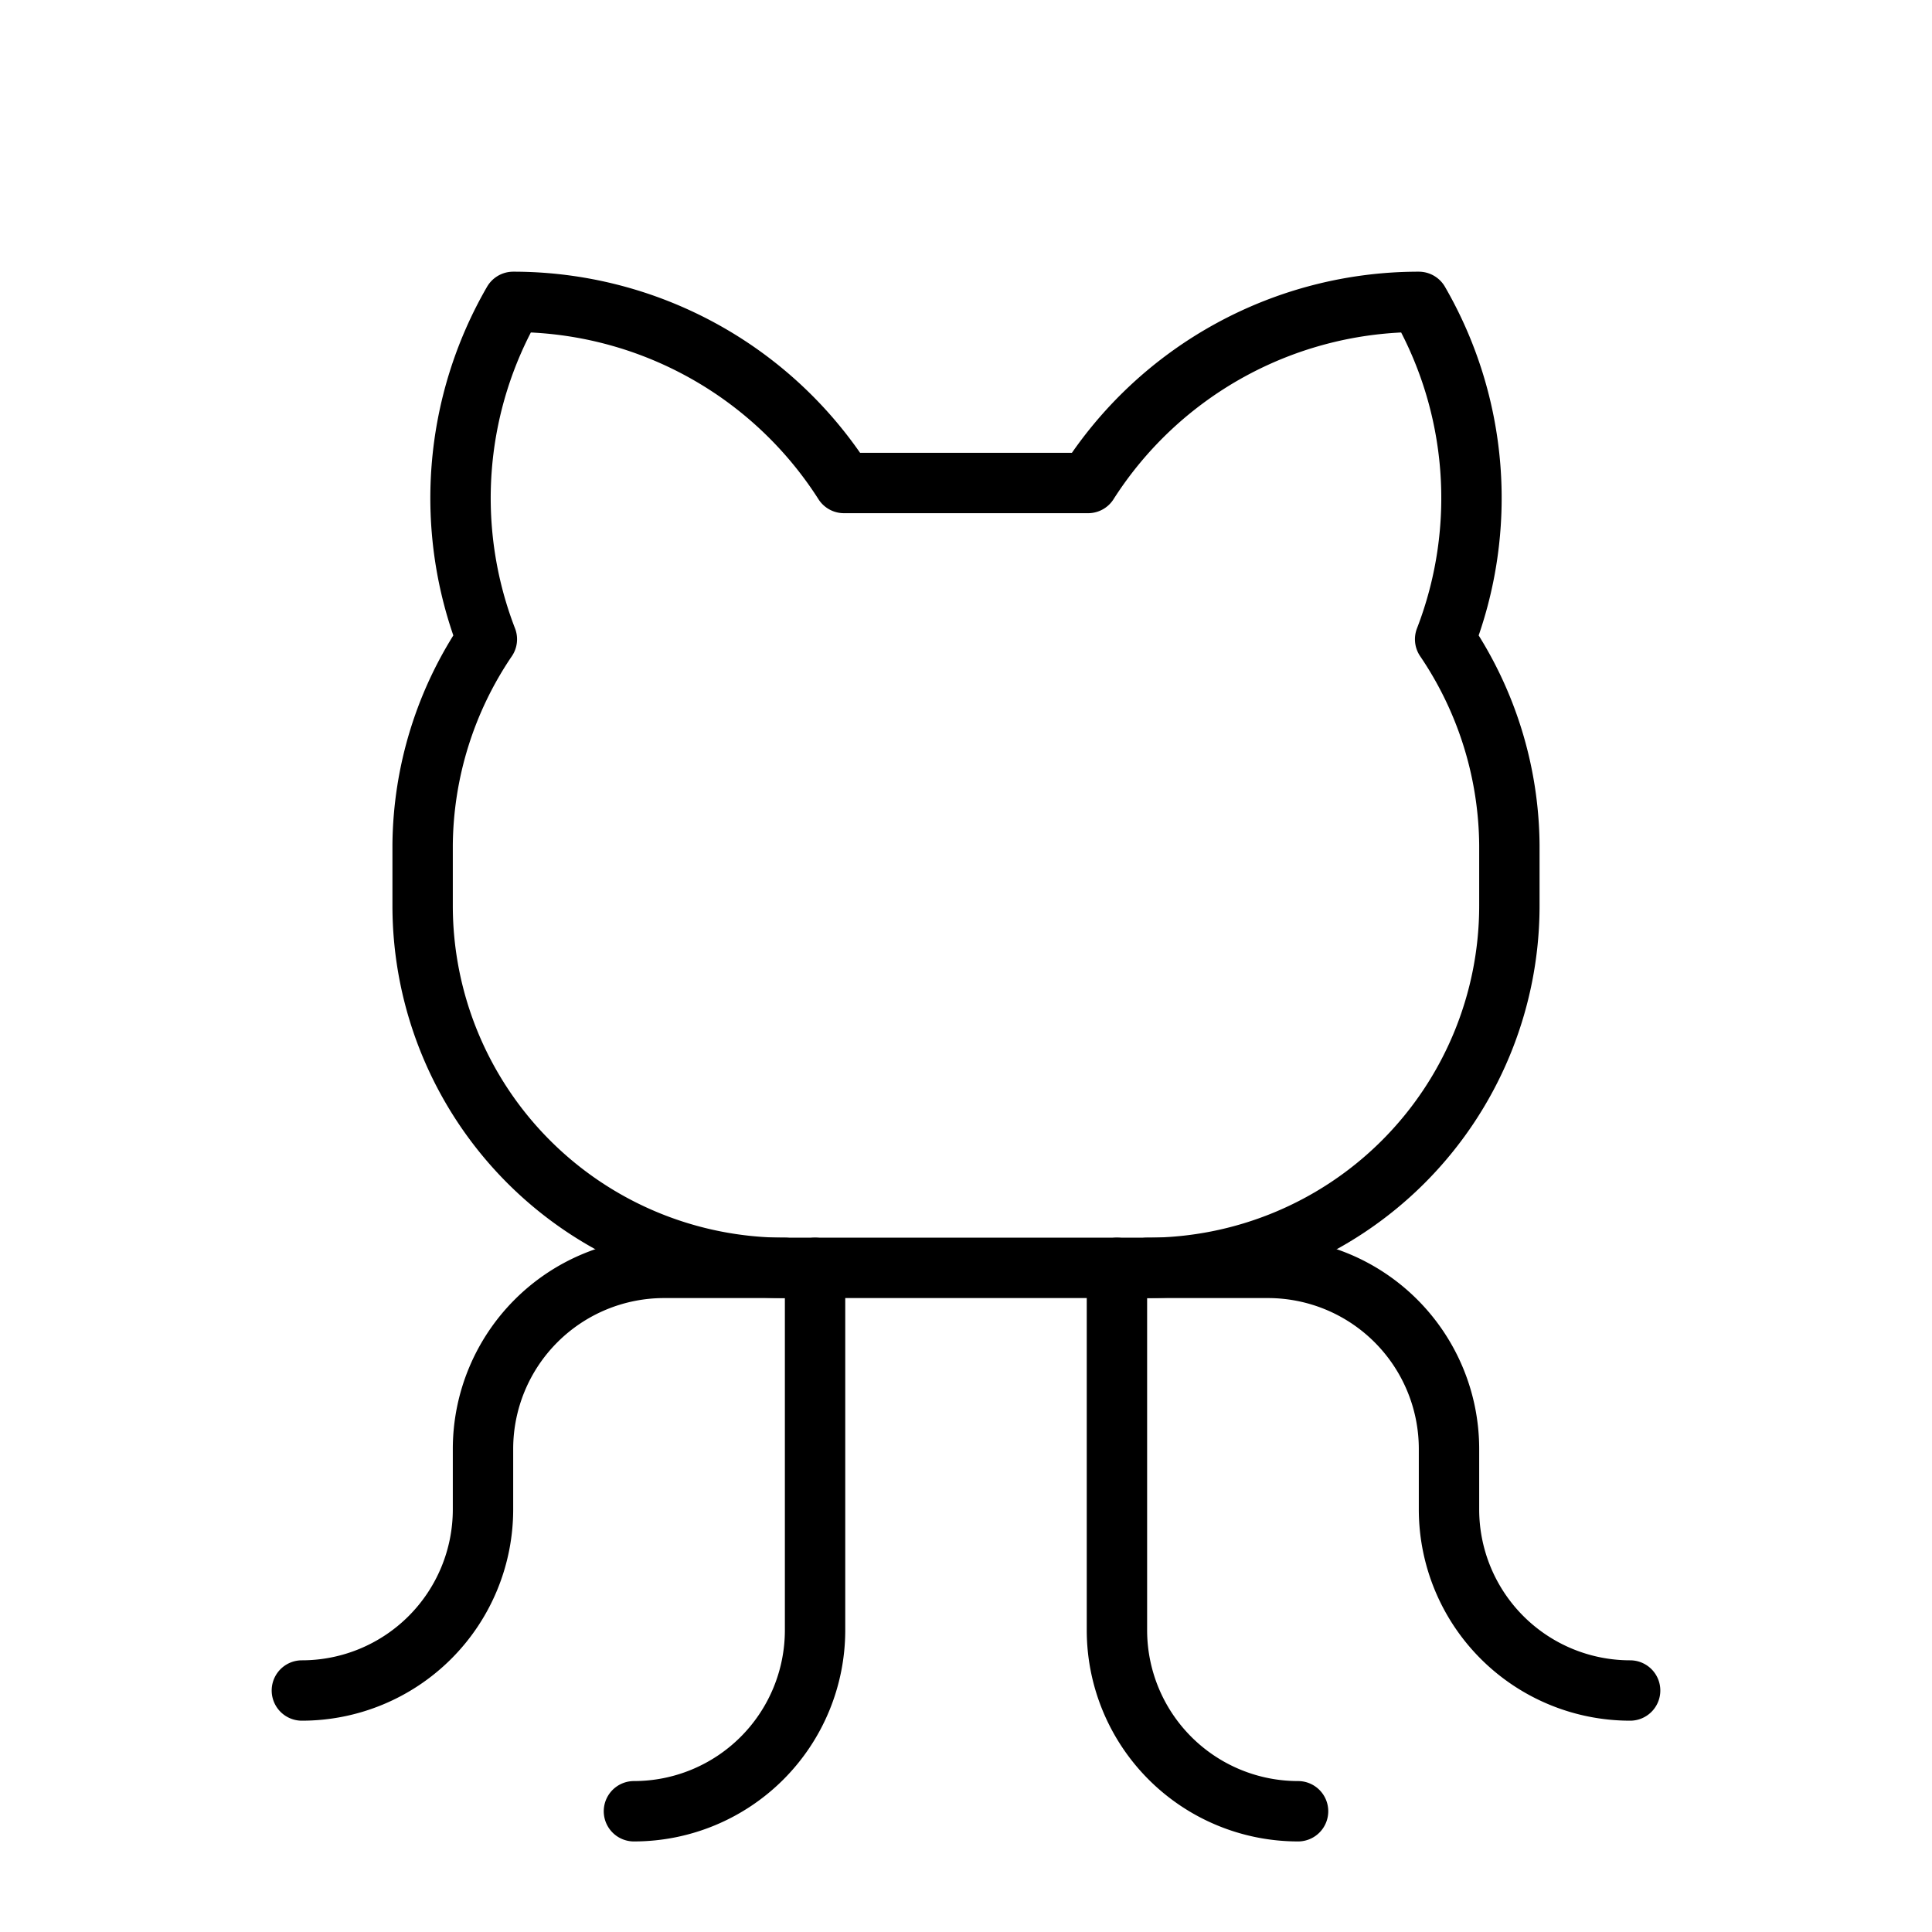 <svg id="Raw" xmlns="http://www.w3.org/2000/svg" viewBox="0 0 256 256">
  <rect width="256" height="256" fill="none"/>
  <path d="M84,240a24,24,0,0,0,24-24V168" fill="none" stroke="#000" stroke-linecap="round" stroke-linejoin="round" stroke-width="8"/>
  <path d="M172,240a24,24,0,0,1-24-24V168" fill="none" stroke="#000" stroke-linecap="round" stroke-linejoin="round" stroke-width="8"/>
  <path d="M152,168h16a24,24,0,0,1,24,24v8a24,24,0,0,0,24,24" fill="none" stroke="#000" stroke-linecap="round" stroke-linejoin="round" stroke-width="8"/>
  <path d="M104,168H88a24,24,0,0,0-24,24v8a24,24,0,0,1-24,24" fill="none" stroke="#000" stroke-linecap="round" stroke-linejoin="round" stroke-width="8"/>
  <path d="M111.825,63.999A51.96,51.96,0,0,0,68,40a51.901,51.901,0,0,0-3.488,44.704A49.258,49.258,0,0,0,56,112v8a48,48,0,0,0,48,48h48a48,48,0,0,0,48-48v-8a49.258,49.258,0,0,0-8.512-27.296A51.901,51.901,0,0,0,188,40a51.96,51.96,0,0,0-43.825,24Z" fill="none" stroke="#000" stroke-linecap="round" stroke-linejoin="round" stroke-width="8"/>
</svg>

